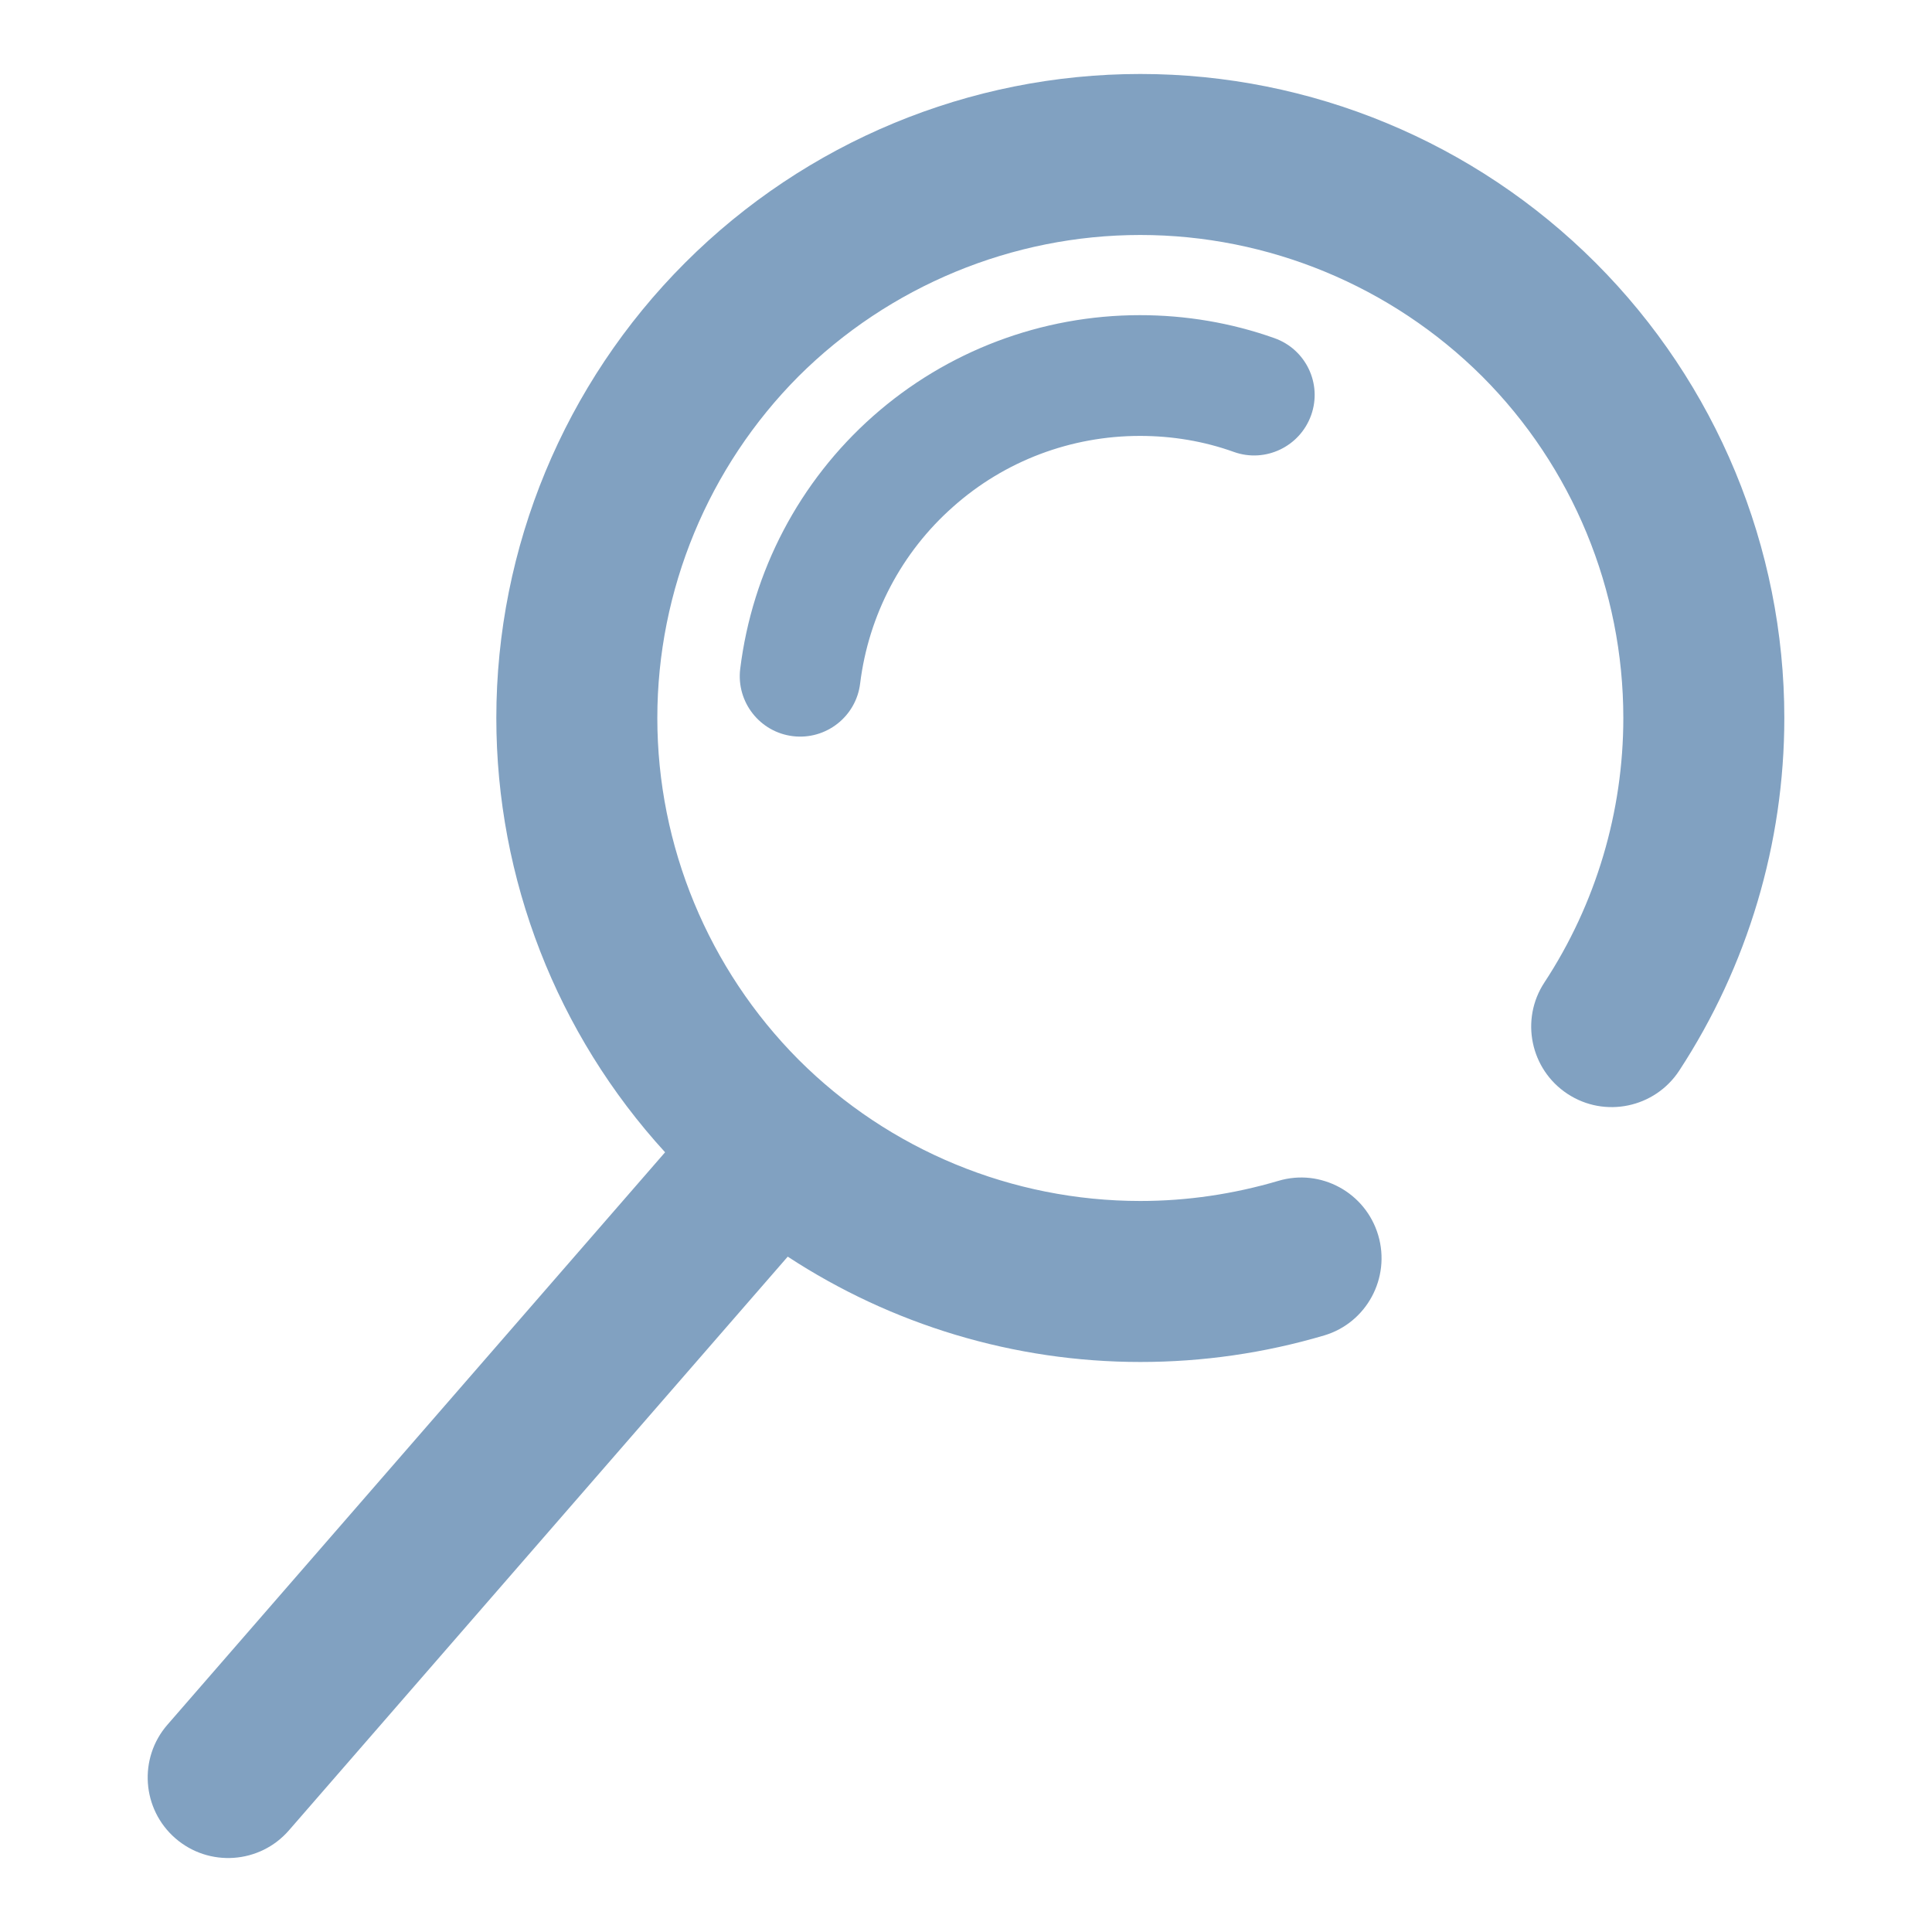 <?xml version="1.0" encoding="UTF-8" standalone="no"?>
<!-- Generator: Gravit.io -->
<svg xmlns="http://www.w3.org/2000/svg" xmlns:xlink="http://www.w3.org/1999/xlink" style="isolation:isolate" viewBox="0 0 48 48" width="48pt" height="48pt"><linearGradient id="_lgradient_1" x1="0" y1="0.5" x2="1" y2="0.5" gradientTransform="matrix(40.662,0,0,44.324,3.669,1.838)" gradientUnits="userSpaceOnUse"><stop offset="0%" stop-opacity="1" style="stop-color:rgb(129,161,193)"/><stop offset="98.696%" stop-opacity="1" style="stop-color:rgb(129,161,193)"/></linearGradient><path d=" M 16.524 28.628 L 4.16 42.85 C 3.435 43.683 3.524 44.948 4.357 45.672 L 4.357 45.672 C 5.19 46.396 6.454 46.308 7.178 45.475 L 19.571 31.221 C 22.155 32.914 25.197 33.838 28.331 33.838 C 29.881 33.838 31.411 33.618 32.901 33.178 L 32.901 33.178 C 33.955 32.863 34.555 31.747 34.241 30.688 L 34.241 30.688 C 33.926 29.628 32.815 29.023 31.761 29.338 L 31.761 29.338 C 30.641 29.668 29.491 29.838 28.331 29.838 C 25.151 29.838 22.091 28.578 19.841 26.328 C 17.601 24.078 16.331 21.018 16.331 17.838 C 16.331 14.658 17.601 11.598 19.841 9.348 C 22.091 7.108 25.151 5.838 28.331 5.838 C 31.511 5.838 34.571 7.108 36.821 9.348 C 39.071 11.598 40.331 14.658 40.331 17.838 C 40.331 20.168 39.651 22.458 38.371 24.408 L 38.371 24.408 C 37.764 25.329 38.021 26.571 38.946 27.178 L 38.946 27.178 C 39.87 27.785 41.114 27.525 41.721 26.598 L 41.721 26.598 C 43.421 23.998 44.331 20.948 44.331 17.838 C 44.331 13.598 42.641 9.528 39.641 6.528 C 36.641 3.528 32.571 1.838 28.331 1.838 C 24.091 1.838 20.021 3.528 17.021 6.528 C 14.021 9.528 12.331 13.598 12.331 17.838 C 12.331 21.838 13.835 25.687 16.524 28.628 Z  M 21.37 16.98 L 21.37 16.98 C 21.271 17.802 20.522 18.389 19.7 18.29 L 19.7 18.29 C 18.878 18.191 18.291 17.442 18.39 16.62 L 18.39 16.62 C 18.69 14.19 19.86 11.96 21.69 10.34 C 23.52 8.72 25.88 7.83 28.32 7.83 C 29.46 7.83 30.59 8.02 31.66 8.4 L 31.66 8.4 C 32.444 8.676 32.854 9.534 32.575 10.315 L 32.575 10.315 C 32.296 11.096 31.438 11.506 30.66 11.23 L 30.66 11.23 C 29.91 10.96 29.12 10.83 28.32 10.83 C 26.61 10.83 24.96 11.45 23.68 12.59 C 22.4 13.72 21.58 15.28 21.37 16.98 Z " fill-rule="evenodd" fill="url(#_lgradient_1)"/></svg>
